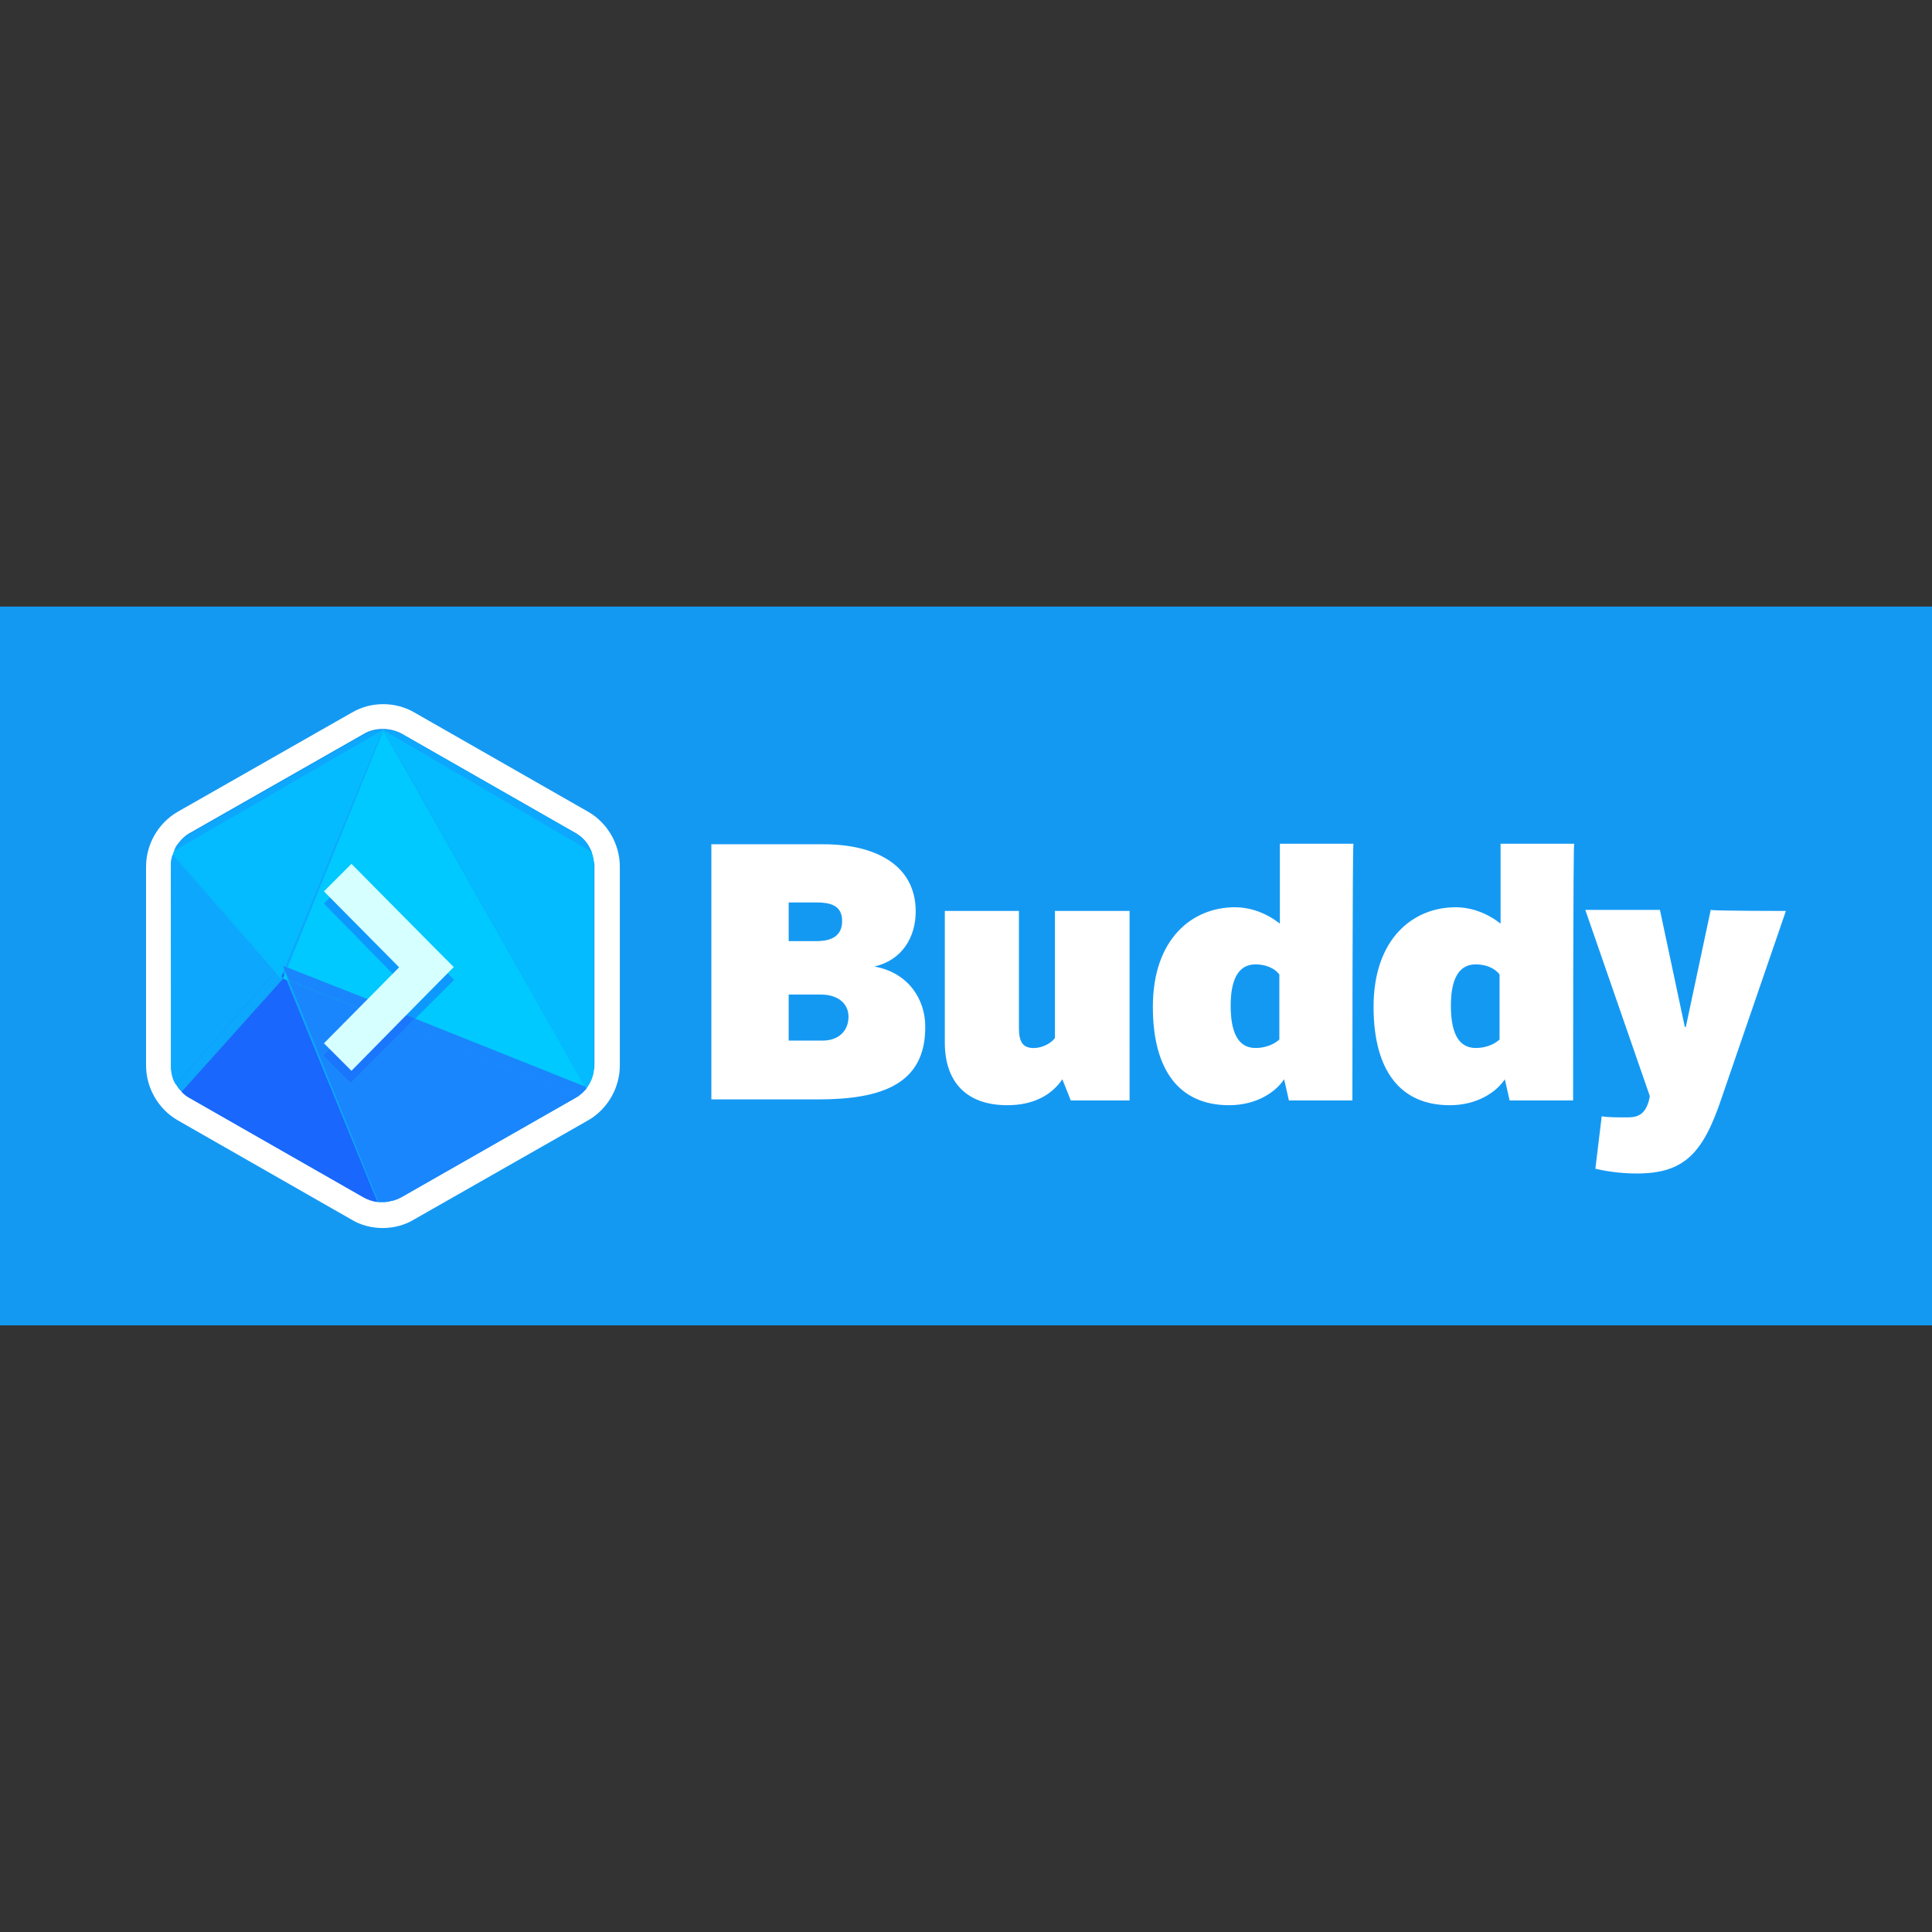 <?xml version="1.0" encoding="utf-8"?>
<!-- Generator: Adobe Illustrator 24.3.0, SVG Export Plug-In . SVG Version: 6.00 Build 0)  -->
<svg version="1.1" id="Layer_1" xmlns="http://www.w3.org/2000/svg" xmlns:xlink="http://www.w3.org/1999/xlink" x="0px" y="0px"
	 viewBox="0 0 512 512" style="enable-background:new 0 0 512 512;" xml:space="preserve">
<rect x="0" y="0" width="512" height="512" fill="#333333" stroke="none"/>
<style type="text/css">
	.st0{fill:#1499F3;}
	.st1{fill:#FFFFFF;}
	.st2{clip-path:url(#SVGID_2_);fill:#FFFFFF;}
	.st3{clip-path:url(#SVGID_4_);fill:#FFFFFF;}
	.st4{clip-path:url(#SVGID_6_);fill:#0DA7FE;}
	.st5{clip-path:url(#SVGID_8_);fill:#0DA7FE;}
	.st6{clip-path:url(#SVGID_10_);fill:#FFFFFF;}
	.st7{clip-path:url(#SVGID_12_);fill:#FFFFFF;}
	.st8{clip-path:url(#SVGID_14_);fill:#FFFFFF;}
	.st9{clip-path:url(#SVGID_16_);fill:#1A67FD;}
	.st10{clip-path:url(#SVGID_18_);fill:#1A67FD;}
	.st11{clip-path:url(#SVGID_20_);fill:#FFFFFF;}
	.st12{clip-path:url(#SVGID_22_);fill:#FFFFFF;}
	.st13{clip-path:url(#SVGID_24_);fill:#FFFFFF;}
	.st14{clip-path:url(#SVGID_26_);fill:#FFFFFF;}
	.st15{clip-path:url(#SVGID_28_);fill:#FFFFFF;}
	.st16{clip-path:url(#SVGID_30_);fill:#0DA7FE;}
	.st17{clip-path:url(#SVGID_32_);fill:#0DA7FE;}
	.st18{clip-path:url(#SVGID_34_);fill:#0DA7FE;}
	.st19{clip-path:url(#SVGID_36_);fill:#0DA7FE;}
	.st20{clip-path:url(#SVGID_38_);fill:#0DA7FE;}
	.st21{clip-path:url(#SVGID_40_);fill:#0DA7FE;}
	.st22{clip-path:url(#SVGID_42_);fill:#FFFFFF;}
	.st23{clip-path:url(#SVGID_44_);fill:#FFFFFF;}
	.st24{clip-path:url(#SVGID_46_);fill:#FFFFFF;}
	.st25{clip-path:url(#SVGID_48_);fill:#05BBFF;}
	.st26{clip-path:url(#SVGID_50_);fill:#05BBFF;}
	.st27{clip-path:url(#SVGID_52_);fill:#05BBFF;}
	.st28{clip-path:url(#SVGID_54_);fill:#05BBFF;}
	.st29{clip-path:url(#SVGID_56_);fill:#05BBFF;}
	.st30{clip-path:url(#SVGID_58_);fill:#05BBFF;}
	.st31{clip-path:url(#SVGID_60_);fill:#05BBFF;}
	.st32{clip-path:url(#SVGID_62_);fill:#05BBFF;}
	.st33{clip-path:url(#SVGID_64_);fill:#05BBFF;}
	.st34{clip-path:url(#SVGID_66_);fill:#FFFFFF;}
	.st35{clip-path:url(#SVGID_68_);fill:#FFFFFF;}
	.st36{clip-path:url(#SVGID_70_);fill:#00C9FF;}
	.st37{clip-path:url(#SVGID_72_);fill:#00C9FF;}
	.st38{clip-path:url(#SVGID_74_);fill:#00C9FF;}
	.st39{clip-path:url(#SVGID_76_);fill:#FFFFFF;}
	.st40{clip-path:url(#SVGID_78_);fill:#FFFFFF;}
	.st41{clip-path:url(#SVGID_80_);fill:#FFFFFF;}
	.st42{clip-path:url(#SVGID_82_);fill:#FFFFFF;}
	.st43{clip-path:url(#SVGID_84_);fill:#FFFFFF;}
	.st44{clip-path:url(#SVGID_86_);fill:#FFFFFF;}
	.st45{clip-path:url(#SVGID_88_);fill:#FFFFFF;}
	.st46{clip-path:url(#SVGID_90_);fill:#1A86FD;}
	.st47{clip-path:url(#SVGID_92_);fill:#1A86FD;}
	.st48{clip-path:url(#SVGID_94_);fill:#1A86FD;}
	.st49{clip-path:url(#SVGID_96_);fill:#1A86FD;}
	.st50{clip-path:url(#SVGID_98_);fill:#1A86FD;}
	.st51{clip-path:url(#SVGID_100_);fill:#1A86FD;}
	.st52{clip-path:url(#SVGID_102_);fill:#FFFFFF;}
	.st53{clip-path:url(#SVGID_104_);fill:#FFFFFF;}
	.st54{clip-path:url(#SVGID_106_);fill:#FFFFFF;}
	.st55{clip-path:url(#SVGID_108_);fill:#FFFFFF;}
	.st56{clip-path:url(#SVGID_110_);fill:#FFFFFF;}
	.st57{clip-path:url(#SVGID_112_);fill:#FFFFFF;}
	.st58{clip-path:url(#SVGID_114_);fill:#FFFFFF;}
	.st59{clip-path:url(#SVGID_116_);fill:#FFFFFF;}
	.st60{clip-path:url(#SVGID_118_);fill:#FFFFFF;}
	.st61{clip-path:url(#SVGID_120_);fill:#FFFFFF;}
	.st62{clip-path:url(#SVGID_122_);fill:#FFFFFF;}
	.st63{clip-path:url(#SVGID_124_);fill:#FFFFFF;}
	.st64{clip-path:url(#SVGID_126_);fill:#FFFFFF;}
	.st65{clip-path:url(#SVGID_128_);fill:#FFFFFF;}
	.st66{clip-path:url(#SVGID_130_);fill:#FFFFFF;}
	.st67{clip-path:url(#SVGID_132_);fill:#FFFFFF;}
	.st68{clip-path:url(#SVGID_134_);fill:#05BBFF;}
	.st69{clip-path:url(#SVGID_136_);fill:#05BBFF;}
	.st70{clip-path:url(#SVGID_138_);fill:#05BBFF;}
	.st71{clip-path:url(#SVGID_140_);fill:#05BBFF;}
	.st72{clip-path:url(#SVGID_142_);fill:#05BBFF;}
	.st73{clip-path:url(#SVGID_144_);fill:#05BBFF;}
	.st74{clip-path:url(#SVGID_146_);fill:#05BBFF;}
	.st75{clip-path:url(#SVGID_148_);fill:#05BBFF;}
	.st76{fill:#0D98FE;}
	.st77{fill:#1A76FD;}
	.st78{fill:#D6FFFF;}
</style>
<g id="XMLID_21_">
	<rect id="XMLID_59_" y="160.75" class="st0" width="512" height="190.49"/>
	<path id="XMLID_88_" class="st1" d="M473.28,241.41l-17.11,49.8c-4.91,14.59-9.96,19.78-22.44,19.78c-4.63,0-8.56-0.7-10.94-1.26
		l1.68-13.89c1.68,0.28,4.35,0.28,6.87,0.28c2.95,0,4.63-0.98,5.61-4.35l0.28-1.26l-17.11-49.38h19.78l6.59,31h0.28l6.59-31
		C453.79,241.41,473.28,241.41,473.28,241.41z M299.34,291.63h-15.57l-2.24-5.61c-2.95,4.35-7.86,6.87-14.59,6.87
		c-10.94,0-16.55-6.31-16.55-16.55v-34.93h19.64v31c0,3.65,0.98,5.33,3.93,5.33c2.24,0,4.63-1.26,5.61-2.67v-33.67h19.78V291.63z
		 M416.89,291.63h-16.83l-1.26-5.61c-2.24,3.37-7.29,6.87-14.59,6.87c-13.19,0-20.2-9.26-20.2-26.09c0-18.1,10.52-26.37,21.74-26.37
		c4.35,0,8.56,1.68,11.92,4.35V223.6h19.5C416.89,223.6,416.89,291.63,416.89,291.63z M397.4,258.24c-1.26-1.68-3.65-2.67-6.31-2.67
		c-4.35,0-6.59,3.65-6.59,10.94c0,6.59,1.68,11.22,6.59,11.22c2.67,0,4.91-0.98,6.31-2.24V258.24z M358.4,291.63h-16.83l-1.26-5.61
		c-2.24,3.37-7.29,6.87-14.59,6.87c-13.19,0-20.2-9.26-20.2-26.09c0-18.1,10.52-26.37,21.74-26.37c4.35,0,8.56,1.68,11.92,4.35
		V223.6h19.5C358.4,223.6,358.4,291.63,358.4,291.63z M339.04,258.24c-1.26-1.68-3.65-2.67-6.31-2.67c-4.35,0-6.59,3.65-6.59,10.94
		c0,6.59,1.68,11.22,6.59,11.22c2.67,0,4.91-0.98,6.31-2.24V258.24z M216.86,291.35h-28.34v-67.61h29.74
		c13.47,0,24.41,5.33,24.41,17.81c0,6.87-3.65,12.91-10.94,14.59c9.26,1.68,13.47,8.98,13.47,15.85
		C245.34,287.28,233.7,291.35,216.86,291.35z M209.01,263.57v12.2h8.98c4.35,0,6.87-2.67,6.87-6.31s-2.95-5.89-7.29-5.89
		L209.01,263.57L209.01,263.57z M216.58,239.17h-7.57v10.24h7.29c3.93,0,6.87-1.26,6.87-5.33
		C223.18,240.43,220.79,239.17,216.58,239.17z"/>
	<path id="XMLID_94_" class="st1" d="M101.42,325.44c-2.81,0-5.75-0.7-8.28-2.24l-46.15-26.37c-5.05-2.95-8.28-8.56-8.28-14.45
		v-52.74c0-5.89,3.23-11.5,8.28-14.45l46.29-26.37c5.05-2.95,11.5-2.95,16.55,0l46.15,26.37c5.05,2.95,8.28,8.56,8.28,14.45v52.74
		c0,5.89-3.23,11.5-8.28,14.45l-46.29,26.37C107.17,324.73,104.22,325.44,101.42,325.44 M101.42,193.16c-1.68,0-3.51,0.42-4.91,1.26
		l-46.29,26.37c-2.95,1.68-4.91,5.19-4.91,8.7v52.74c0,3.65,1.82,6.87,4.91,8.7l46.15,26.37c2.95,1.68,7.01,1.68,9.96,0l46.29-26.37
		c2.95-1.68,4.91-5.19,4.91-8.7v-52.74c0-3.51-1.96-7.01-4.91-8.7l-46.15-26.37C104.92,193.58,103.1,193.16,101.42,193.16"/>
	<g id="XMLID_97_">
		<g>
			<defs>
				<polyline id="SVGID_1_" points="45.31,193.44 157.53,193.44 157.53,318.56 45.31,318.56 45.31,193.44 				"/>
			</defs>
			<clipPath id="SVGID_2_">
				<use xlink:href="#SVGID_1_"  style="overflow:visible;"/>
			</clipPath>
			<path id="XMLID_99_" class="st2" d="M140.98,214.48l11.5,6.59c1.12,0.56,1.96,1.4,2.81,2.38l0,0c-0.7-0.98-1.68-1.68-2.67-2.24
				L140.98,214.48"/>
		</g>
		<g>
			<defs>
				<polyline id="SVGID_3_" points="45.31,193.44 157.53,193.44 157.53,318.56 45.31,318.56 45.31,193.44 				"/>
			</defs>
			<clipPath id="SVGID_4_">
				<use xlink:href="#SVGID_3_"  style="overflow:visible;"/>
			</clipPath>
			<path id="XMLID_100_" class="st3" d="M155.28,223.32L155.28,223.32c0.7,0.84,1.12,1.68,1.54,2.52l0,0
				C156.41,225,155.84,224.02,155.28,223.32"/>
		</g>
		<g>
			<defs>
				<polyline id="SVGID_5_" points="45.31,193.44 157.53,193.44 157.53,318.56 45.31,318.56 45.31,193.44 				"/>
			</defs>
			<clipPath id="SVGID_6_">
				<use xlink:href="#SVGID_5_"  style="overflow:visible;"/>
			</clipPath>
			<path id="XMLID_117_" class="st4" d="M75.89,259.65l24.13,58.92c0.14,0,0.28,0,0.42,0l-23.71-58.63L75.89,259.65 M75.33,256.84
				l-0.28,0.84l0.28,0.84l0.28-0.84L75.33,256.84 M45.59,227.1c-0.28,0.84-0.28,1.68-0.28,2.52v52.74c0,0.14,0,0.28,0,0.42
				s0,0.42,0,0.56L45.59,227.1 M101.84,193.44l0.14,0.14l54.85,32.26c-0.42-0.84-0.84-1.68-1.4-2.52c-0.7-0.98-1.68-1.68-2.81-2.38
				l-11.5-6.59l-34.65-19.78C104.92,193.86,103.38,193.44,101.84,193.44 M101.28,193.44c-1.68,0-3.37,0.42-4.77,1.26l-46.15,26.37
				c-1.12,0.56-1.96,1.4-2.81,2.38c-0.42,0.56-0.84,1.26-1.26,2.1L101.28,193.44 M101.56,193.44L101.56,193.44h0.14H101.56
				 M101.42,193.44L101.42,193.44l-25.81,62.84l0.56,0.28l25.39-62.84L101.42,193.44L101.42,193.44"/>
		</g>
		<g>
			<defs>
				<polyline id="SVGID_7_" points="45.31,193.44 157.53,193.44 157.53,318.56 45.31,318.56 45.31,193.44 				"/>
			</defs>
			<clipPath id="SVGID_8_">
				<use xlink:href="#SVGID_7_"  style="overflow:visible;"/>
			</clipPath>
			<path id="XMLID_135_" class="st5" d="M45.59,227.1c-0.28,0.84-0.28,1.68-0.28,2.52v52.74c0,0.14,0,0.28,0,0.42
				c0-0.14,0-0.28,0-0.42v-52.74C45.31,228.79,45.45,227.95,45.59,227.1L45.59,227.1 M47.41,223.32c-0.56,0.56-0.98,1.26-1.26,2.1
				l0,0C46.57,224.72,46.99,224.02,47.41,223.32 M155.28,223.32c0.56,0.7,1.12,1.68,1.4,2.52l0,0
				C156.41,225,155.84,224.16,155.28,223.32"/>
		</g>
	</g>
	<polyline id="XMLID_95_" class="st1" points="101.42,321.93 101.42,322.07 101.42,321.93 	"/>
	<g id="XMLID_153_">
		<g>
			<defs>
				<polyline id="SVGID_9_" points="45.31,256 101.42,256 101.42,321.93 45.31,321.93 45.31,256 				"/>
			</defs>
			<clipPath id="SVGID_10_">
				<use xlink:href="#SVGID_9_"  style="overflow:visible;"/>
			</clipPath>
			<polyline id="XMLID_154_" class="st6" points="45.31,288.96 45.31,288.96 45.31,288.96 45.31,288.96 			"/>
		</g>
		<g>
			<defs>
				<polyline id="SVGID_11_" points="45.31,256 101.42,256 101.42,321.93 45.31,321.93 45.31,256 				"/>
			</defs>
			<clipPath id="SVGID_12_">
				<use xlink:href="#SVGID_11_"  style="overflow:visible;"/>
			</clipPath>
			<path id="XMLID_156_" class="st7" d="M47.97,289.24L47.97,289.24c0.56,0.7,1.4,1.4,2.24,1.82l46.15,26.37
				c1.12,0.7,2.38,0.98,3.65,1.26l-0.14-0.14c-1.26-0.14-2.38-0.56-3.51-1.12l-46.15-26.37C49.38,290.51,48.68,289.95,47.97,289.24"
				/>
		</g>
		<g>
			<defs>
				<polyline id="SVGID_13_" points="45.31,256 101.42,256 101.42,321.93 45.31,321.93 45.31,256 				"/>
			</defs>
			<clipPath id="SVGID_14_">
				<use xlink:href="#SVGID_13_"  style="overflow:visible;"/>
			</clipPath>
			<path id="XMLID_186_" class="st8" d="M47.97,289.24l-0.7,0.84l54.15,31.84l0,0l-1.4-3.37c-1.26-0.14-2.52-0.56-3.65-1.26
				l-46.15-26.23C49.38,290.65,48.68,289.95,47.97,289.24"/>
		</g>
		<g>
			<defs>
				<polyline id="SVGID_15_" points="45.31,256 101.42,256 101.42,321.93 45.31,321.93 45.31,256 				"/>
			</defs>
			<clipPath id="SVGID_16_">
				<use xlink:href="#SVGID_15_"  style="overflow:visible;"/>
			</clipPath>
			<path id="XMLID_187_" class="st9" d="M47.97,289.24L47.97,289.24c0.7,0.7,1.4,1.26,2.24,1.68l46.15,26.37
				c1.12,0.56,2.24,0.98,3.51,1.12l0,0c-1.26-0.14-2.38-0.56-3.51-1.12l-46.15-26.37C49.38,290.51,48.68,289.95,47.97,289.24"/>
		</g>
		<g>
			<defs>
				<polyline id="SVGID_17_" points="45.31,256 101.42,256 101.42,321.93 45.31,321.93 45.31,256 				"/>
			</defs>
			<clipPath id="SVGID_18_">
				<use xlink:href="#SVGID_17_"  style="overflow:visible;"/>
			</clipPath>
			<path id="XMLID_188_" class="st10" d="M75.05,257.68l-0.42,1.12l0.42,0.56l-26.93,30.02c0.7,0.7,1.4,1.26,2.24,1.68l46.15,26.37
				c1.12,0.56,2.24,0.98,3.51,1.12l-24.13-58.92l-0.84-0.28l0.28-0.84L75.05,257.68"/>
		</g>
	</g>
	<g id="XMLID_192_">
		<g>
			<defs>
				<polyline id="SVGID_19_" points="45.31,226.26 75.05,226.26 75.05,292.33 45.31,292.33 45.31,226.26 				"/>
			</defs>
			<clipPath id="SVGID_20_">
				<use xlink:href="#SVGID_19_"  style="overflow:visible;"/>
			</clipPath>
			<path id="XMLID_193_" class="st11" d="M45.59,226.4v0.7c0-0.14,0.14-0.42,0.14-0.56L45.59,226.4"/>
		</g>
		<g>
			<defs>
				<polyline id="SVGID_21_" points="45.31,226.26 75.05,226.26 75.05,292.33 45.31,292.33 45.31,226.26 				"/>
			</defs>
			<clipPath id="SVGID_22_">
				<use xlink:href="#SVGID_21_"  style="overflow:visible;"/>
			</clipPath>
			<path id="XMLID_194_" class="st12" d="M45.31,283.35L45.31,283.35c0.14,1.54,0.56,2.95,1.26,4.07l0,0
				C46.01,286.16,45.45,284.76,45.31,283.35"/>
		</g>
		<g>
			<defs>
				<polyline id="SVGID_23_" points="45.31,226.26 75.05,226.26 75.05,292.33 45.31,292.33 45.31,226.26 				"/>
			</defs>
			<clipPath id="SVGID_24_">
				<use xlink:href="#SVGID_23_"  style="overflow:visible;"/>
			</clipPath>
			<path id="XMLID_197_" class="st13" d="M45.31,288.96v3.23l1.96-2.1L45.31,288.96 M45.31,283.35v5.61l1.26-1.54
				C45.87,286.3,45.45,284.9,45.31,283.35"/>
		</g>
		<g>
			<defs>
				<polyline id="SVGID_25_" points="45.31,226.26 75.05,226.26 75.05,292.33 45.31,292.33 45.31,226.26 				"/>
			</defs>
			<clipPath id="SVGID_26_">
				<use xlink:href="#SVGID_25_"  style="overflow:visible;"/>
			</clipPath>
			<path id="XMLID_198_" class="st14" d="M46.71,287.42L46.71,287.42c0.42,0.7,0.84,1.26,1.26,1.82l0,0
				C47.55,288.68,46.99,288.12,46.71,287.42"/>
		</g>
		<g>
			<defs>
				<polyline id="SVGID_27_" points="45.31,226.26 75.05,226.26 75.05,292.33 45.31,292.33 45.31,226.26 				"/>
			</defs>
			<clipPath id="SVGID_28_">
				<use xlink:href="#SVGID_27_"  style="overflow:visible;"/>
			</clipPath>
			<path id="XMLID_199_" class="st15" d="M46.57,287.42l-1.26,1.54l0,0l1.96,1.12l0.7-0.84C47.41,288.68,46.99,288.12,46.57,287.42"
				/>
		</g>
		<g>
			<defs>
				<polyline id="SVGID_29_" points="45.31,226.26 75.05,226.26 75.05,292.33 45.31,292.33 45.31,226.26 				"/>
			</defs>
			<clipPath id="SVGID_30_">
				<use xlink:href="#SVGID_29_"  style="overflow:visible;"/>
			</clipPath>
			<path id="XMLID_202_" class="st16" d="M45.31,283.35L45.31,283.35c0.14,1.54,0.56,2.95,1.26,4.07l0,0
				C46.01,286.16,45.45,284.76,45.31,283.35"/>
		</g>
		<g>
			<defs>
				<polyline id="SVGID_31_" points="45.31,226.26 75.05,226.26 75.05,292.33 45.31,292.33 45.31,226.26 				"/>
			</defs>
			<clipPath id="SVGID_32_">
				<use xlink:href="#SVGID_31_"  style="overflow:visible;"/>
			</clipPath>
			<path id="XMLID_287_" class="st17" d="M45.73,226.54c0,0.14-0.14,0.42-0.14,0.56l0,0C45.73,226.82,45.73,226.68,45.73,226.54
				L45.73,226.54"/>
		</g>
		<g>
			<defs>
				<polyline id="SVGID_33_" points="45.31,226.26 75.05,226.26 75.05,292.33 45.31,292.33 45.31,226.26 				"/>
			</defs>
			<clipPath id="SVGID_34_">
				<use xlink:href="#SVGID_33_"  style="overflow:visible;"/>
			</clipPath>
			<path id="XMLID_288_" class="st18" d="M45.73,226.54c0,0.14-0.14,0.42-0.14,0.56l-0.28,56.25c0.14,1.54,0.56,2.81,1.26,4.07
				l26.23-29.74L45.73,226.54"/>
		</g>
		<g>
			<defs>
				<polyline id="SVGID_35_" points="45.31,226.26 75.05,226.26 75.05,292.33 45.31,292.33 45.31,226.26 				"/>
			</defs>
			<clipPath id="SVGID_36_">
				<use xlink:href="#SVGID_35_"  style="overflow:visible;"/>
			</clipPath>
			<path id="XMLID_289_" class="st19" d="M45.73,226.54c0,0.14-0.14,0.42-0.14,0.56l0,0C45.73,226.96,45.73,226.68,45.73,226.54
				L45.73,226.54"/>
		</g>
		<g>
			<defs>
				<polyline id="SVGID_37_" points="45.31,226.26 75.05,226.26 75.05,292.33 45.31,292.33 45.31,226.26 				"/>
			</defs>
			<clipPath id="SVGID_38_">
				<use xlink:href="#SVGID_37_"  style="overflow:visible;"/>
			</clipPath>
			<path id="XMLID_290_" class="st20" d="M46.71,287.42L46.71,287.42c0.42,0.7,0.84,1.26,1.4,1.82l0,0
				C47.55,288.68,46.99,288.12,46.71,287.42"/>
		</g>
		<g>
			<defs>
				<polyline id="SVGID_39_" points="45.31,226.26 75.05,226.26 75.05,292.33 45.31,292.33 45.31,226.26 				"/>
			</defs>
			<clipPath id="SVGID_40_">
				<use xlink:href="#SVGID_39_"  style="overflow:visible;"/>
			</clipPath>
			<path id="XMLID_291_" class="st21" d="M72.94,257.68l-26.23,29.74c0.42,0.7,0.84,1.26,1.4,1.82l26.93-30.02l-0.42-0.56
				l-0.14,0.56L72.94,257.68"/>
		</g>
	</g>
	<g id="XMLID_293_">
		<g>
			<defs>
				<polyline id="SVGID_41_" points="45.31,193.3 101.42,193.3 101.42,259.37 45.31,259.37 45.31,193.3 				"/>
			</defs>
			<clipPath id="SVGID_42_">
				<use xlink:href="#SVGID_41_"  style="overflow:visible;"/>
			</clipPath>
			<polyline id="XMLID_294_" class="st22" points="101.42,193.3 101.28,193.44 101.42,193.44 101.42,193.3 101.42,193.3 			"/>
		</g>
		<g>
			<defs>
				<polyline id="SVGID_43_" points="45.31,193.3 101.42,193.3 101.42,259.37 45.31,259.37 45.31,193.3 				"/>
			</defs>
			<clipPath id="SVGID_44_">
				<use xlink:href="#SVGID_43_"  style="overflow:visible;"/>
			</clipPath>
			<path id="XMLID_295_" class="st23" d="M46.15,225.42l-0.84,0.56l0.28,0.42l0,0l0.14,0.14C45.87,226.12,46.01,225.84,46.15,225.42
				"/>
		</g>
		<g>
			<defs>
				<polyline id="SVGID_45_" points="45.31,193.3 101.42,193.3 101.42,259.37 45.31,259.37 45.31,193.3 				"/>
			</defs>
			<clipPath id="SVGID_46_">
				<use xlink:href="#SVGID_45_"  style="overflow:visible;"/>
			</clipPath>
			<polyline id="XMLID_296_" class="st24" points="45.59,226.26 45.59,226.4 45.73,226.54 45.73,226.54 45.59,226.26 			"/>
		</g>
		<g>
			<defs>
				<polyline id="SVGID_47_" points="45.31,193.3 101.42,193.3 101.42,259.37 45.31,259.37 45.31,193.3 				"/>
			</defs>
			<clipPath id="SVGID_48_">
				<use xlink:href="#SVGID_47_"  style="overflow:visible;"/>
			</clipPath>
			<polyline id="XMLID_297_" class="st25" points="101.42,193.44 101.28,193.44 101.28,193.44 101.42,193.44 101.42,193.44 			"/>
		</g>
		<g>
			<defs>
				<polyline id="SVGID_49_" points="45.31,193.3 101.42,193.3 101.42,259.37 45.31,259.37 45.31,193.3 				"/>
			</defs>
			<clipPath id="SVGID_50_">
				<use xlink:href="#SVGID_49_"  style="overflow:visible;"/>
			</clipPath>
			<path id="XMLID_298_" class="st26" d="M46.15,225.42L46.15,225.42c-0.14,0.28-0.28,0.7-0.42,0.98l0,0
				C45.87,226.12,46.01,225.84,46.15,225.42"/>
		</g>
		<g>
			<defs>
				<polyline id="SVGID_51_" points="45.31,193.3 101.42,193.3 101.42,259.37 45.31,259.37 45.31,193.3 				"/>
			</defs>
			<clipPath id="SVGID_52_">
				<use xlink:href="#SVGID_51_"  style="overflow:visible;"/>
			</clipPath>
			<path id="XMLID_299_" class="st27" d="M101.42,193.44L101.42,193.44l-55.13,31.98c-0.14,0.42-0.28,0.7-0.42,1.12l27.35,30.72
				l1.12-1.26l0.7,1.68l0.28-0.84L75.05,256l0.56,0.28L101.42,193.44"/>
		</g>
		<g>
			<defs>
				<polyline id="SVGID_53_" points="45.31,193.3 101.42,193.3 101.42,259.37 45.31,259.37 45.31,193.3 				"/>
			</defs>
			<clipPath id="SVGID_54_">
				<use xlink:href="#SVGID_53_"  style="overflow:visible;"/>
			</clipPath>
			<path id="XMLID_300_" class="st28" d="M46.29,225.42L46.29,225.42c-0.14,0.42-0.28,0.7-0.42,1.12l0,0
				C45.87,226.12,46.01,225.84,46.29,225.42"/>
		</g>
		<g>
			<defs>
				<polyline id="SVGID_55_" points="45.31,193.3 101.42,193.3 101.42,259.37 45.31,259.37 45.31,193.3 				"/>
			</defs>
			<clipPath id="SVGID_56_">
				<use xlink:href="#SVGID_55_"  style="overflow:visible;"/>
			</clipPath>
			<polyline id="XMLID_301_" class="st29" points="74.35,256 73.22,257.26 74.49,258.81 75.05,257.68 74.35,256 			"/>
		</g>
		<g>
			<defs>
				<polyline id="SVGID_57_" points="45.31,193.3 101.42,193.3 101.42,259.37 45.31,259.37 45.31,193.3 				"/>
			</defs>
			<clipPath id="SVGID_58_">
				<use xlink:href="#SVGID_57_"  style="overflow:visible;"/>
			</clipPath>
			<polyline id="XMLID_302_" class="st30" points="45.73,226.54 45.73,226.54 45.73,226.54 45.73,226.54 45.73,226.54 			"/>
		</g>
		<g>
			<defs>
				<polyline id="SVGID_59_" points="45.31,193.3 101.42,193.3 101.42,259.37 45.31,259.37 45.31,193.3 				"/>
			</defs>
			<clipPath id="SVGID_60_">
				<use xlink:href="#SVGID_59_"  style="overflow:visible;"/>
			</clipPath>
			<polyline id="XMLID_303_" class="st31" points="45.87,226.54 45.73,226.54 72.94,257.68 73.22,257.26 45.87,226.54 			"/>
		</g>
		<g>
			<defs>
				<polyline id="SVGID_61_" points="45.31,193.3 101.42,193.3 101.42,259.37 45.31,259.37 45.31,193.3 				"/>
			</defs>
			<clipPath id="SVGID_62_">
				<use xlink:href="#SVGID_61_"  style="overflow:visible;"/>
			</clipPath>
			<polyline id="XMLID_304_" class="st32" points="45.73,226.54 45.73,226.54 45.73,226.54 45.87,226.54 45.73,226.54 			"/>
		</g>
		<g>
			<defs>
				<polyline id="SVGID_63_" points="45.31,193.3 101.42,193.3 101.42,259.37 45.31,259.37 45.31,193.3 				"/>
			</defs>
			<clipPath id="SVGID_64_">
				<use xlink:href="#SVGID_63_"  style="overflow:visible;"/>
			</clipPath>
			<polyline id="XMLID_305_" class="st33" points="73.22,257.26 72.94,257.68 74.35,259.37 74.49,258.81 73.22,257.26 			"/>
		</g>
	</g>
	<g id="XMLID_307_">
		<g>
			<defs>
				<polyline id="SVGID_65_" points="75.05,193.3 157.53,193.3 157.53,292.33 75.05,292.33 75.05,193.3 				"/>
			</defs>
			<clipPath id="SVGID_66_">
				<use xlink:href="#SVGID_65_"  style="overflow:visible;"/>
			</clipPath>
			<polyline id="XMLID_308_" class="st34" points="101.7,193.3 101.7,193.44 101.84,193.44 101.7,193.3 			"/>
		</g>
		<g>
			<defs>
				<polyline id="SVGID_67_" points="75.05,193.3 157.53,193.3 157.53,292.33 75.05,292.33 75.05,193.3 				"/>
			</defs>
			<clipPath id="SVGID_68_">
				<use xlink:href="#SVGID_67_"  style="overflow:visible;"/>
			</clipPath>
			<polyline id="XMLID_309_" class="st35" points="156.12,289.81 154.16,290.93 157.53,292.33 157.53,292.33 156.12,289.81 			"/>
		</g>
		<g>
			<defs>
				<polyline id="SVGID_69_" points="75.05,193.3 157.53,193.3 157.53,292.33 75.05,292.33 75.05,193.3 				"/>
			</defs>
			<clipPath id="SVGID_70_">
				<use xlink:href="#SVGID_69_"  style="overflow:visible;"/>
			</clipPath>
			<polyline id="XMLID_310_" class="st36" points="101.7,193.44 101.7,193.44 101.84,193.44 101.84,193.44 101.7,193.44 			"/>
		</g>
		<g>
			<defs>
				<polyline id="SVGID_71_" points="75.05,193.3 157.53,193.3 157.53,292.33 75.05,292.33 75.05,193.3 				"/>
			</defs>
			<clipPath id="SVGID_72_">
				<use xlink:href="#SVGID_71_"  style="overflow:visible;"/>
			</clipPath>
			<path id="XMLID_314_" class="st37" d="M75.61,257.68l-0.28,0.84l0.42,1.12l0.7,0.28L75.61,257.68 M101.56,193.58l-25.39,62.84
				l23.43,9.4l6.17-6.17l-19.78-20.2l7.29-7.29l19.78,20.2l7.29,7.29l-3.65,3.65l-3.65,3.65l-3.09,3.09l45.17,18.1L101.56,193.58
				 M101.7,193.44L101.7,193.44l0.14,0.14L101.7,193.44L101.7,193.44"/>
		</g>
		<g>
			<defs>
				<polyline id="SVGID_73_" points="75.05,193.3 157.53,193.3 157.53,292.33 75.05,292.33 75.05,193.3 				"/>
			</defs>
			<clipPath id="SVGID_74_">
				<use xlink:href="#SVGID_73_"  style="overflow:visible;"/>
			</clipPath>
			<polyline id="XMLID_315_" class="st38" points="75.33,258.38 75.05,259.37 75.89,259.65 75.33,258.38 			"/>
		</g>
	</g>
	<g id="XMLID_317_">
		<g>
			<defs>
				<polyline id="SVGID_75_" points="75.05,256 157.53,256 157.53,321.93 75.05,321.93 75.05,256 				"/>
			</defs>
			<clipPath id="SVGID_76_">
				<use xlink:href="#SVGID_75_"  style="overflow:visible;"/>
			</clipPath>
			<path id="XMLID_318_" class="st39" d="M153.18,290.65c-0.28,0.14-0.42,0.28-0.7,0.42l-46.15,26.37
				c-0.84,0.42-1.82,0.84-2.81,0.98c-0.7,0.14-1.4,0.28-2.24,0.28c-0.42,0-0.7,0-1.12,0l0.14,0.14c0.28,0,0.7,0,0.98,0
				c1.68,0,3.51-0.42,4.91-1.26l46.29-26.37C152.76,290.93,153.04,290.79,153.18,290.65L153.18,290.65"/>
		</g>
		<g>
			<defs>
				<polyline id="SVGID_77_" points="75.05,256 157.53,256 157.53,321.93 75.05,321.93 75.05,256 				"/>
			</defs>
			<clipPath id="SVGID_78_">
				<use xlink:href="#SVGID_77_"  style="overflow:visible;"/>
			</clipPath>
			<path id="XMLID_319_" class="st40" d="M153.32,290.65c-0.28,0.14-0.42,0.28-0.7,0.42l-46.29,26.37c-1.4,0.84-3.23,1.26-4.91,1.26
				c-0.28,0-0.7,0-0.98,0l1.26,3.23l52.46-31L153.32,290.65"/>
		</g>
		<g>
			<defs>
				<polyline id="SVGID_79_" points="75.05,256 157.53,256 157.53,321.93 75.05,321.93 75.05,256 				"/>
			</defs>
			<clipPath id="SVGID_80_">
				<use xlink:href="#SVGID_79_"  style="overflow:visible;"/>
			</clipPath>
			<path id="XMLID_320_" class="st41" d="M153.18,290.65c-0.28,0.14-0.42,0.28-0.7,0.42l-46.15,26.37
				c-0.84,0.42-1.82,0.84-2.81,0.98c0.98-0.14,1.96-0.56,2.81-0.98l46.15-26.37C152.76,290.79,153.04,290.79,153.18,290.65
				L153.18,290.65"/>
		</g>
		<g>
			<defs>
				<polyline id="SVGID_81_" points="75.05,256 157.53,256 157.53,321.93 75.05,321.93 75.05,256 				"/>
			</defs>
			<clipPath id="SVGID_82_">
				<use xlink:href="#SVGID_81_"  style="overflow:visible;"/>
			</clipPath>
			<path id="XMLID_321_" class="st42" d="M155.42,288.54c-0.56,0.84-1.4,1.4-2.1,1.96h0.14
				C154.02,290.09,154.72,289.39,155.42,288.54"/>
		</g>
		<g>
			<defs>
				<polyline id="SVGID_83_" points="75.05,256 157.53,256 157.53,321.93 75.05,321.93 75.05,256 				"/>
			</defs>
			<clipPath id="SVGID_84_">
				<use xlink:href="#SVGID_83_"  style="overflow:visible;"/>
			</clipPath>
			<path id="XMLID_322_" class="st43" d="M155.42,288.54L155.42,288.54c-0.56,0.84-1.26,1.54-2.1,2.1l0.84,0.42l1.96-1.12
				L155.42,288.54"/>
		</g>
		<g>
			<defs>
				<polyline id="SVGID_85_" points="75.05,256 157.53,256 157.53,321.93 75.05,321.93 75.05,256 				"/>
			</defs>
			<clipPath id="SVGID_86_">
				<use xlink:href="#SVGID_85_"  style="overflow:visible;"/>
			</clipPath>
			<path id="XMLID_323_" class="st44" d="M155.42,288.54c-0.56,0.84-1.4,1.54-2.24,1.96l0,0
				C154.02,290.09,154.72,289.39,155.42,288.54L155.42,288.54L155.42,288.54"/>
		</g>
		<g>
			<defs>
				<polyline id="SVGID_87_" points="75.05,256 157.53,256 157.53,321.93 75.05,321.93 75.05,256 				"/>
			</defs>
			<clipPath id="SVGID_88_">
				<use xlink:href="#SVGID_87_"  style="overflow:visible;"/>
			</clipPath>
			<polyline id="XMLID_324_" class="st45" points="155.42,288.54 155.42,288.54 155.42,288.54 155.42,288.54 			"/>
		</g>
		<g>
			<defs>
				<polyline id="SVGID_89_" points="75.05,256 157.53,256 157.53,321.93 75.05,321.93 75.05,256 				"/>
			</defs>
			<clipPath id="SVGID_90_">
				<use xlink:href="#SVGID_89_"  style="overflow:visible;"/>
			</clipPath>
			<polyline id="XMLID_325_" class="st46" points="75.61,256.28 75.33,256.84 75.61,257.68 76.17,256.42 75.61,256.28 			"/>
		</g>
		<g>
			<defs>
				<polyline id="SVGID_91_" points="75.05,256 157.53,256 157.53,321.93 75.05,321.93 75.05,256 				"/>
			</defs>
			<clipPath id="SVGID_92_">
				<use xlink:href="#SVGID_91_"  style="overflow:visible;"/>
			</clipPath>
			<path id="XMLID_326_" class="st47" d="M103.52,318.42c-0.7,0.14-1.4,0.28-2.1,0.28l0,0l0,0c-0.28,0-0.7,0-0.98,0l0,0
				c0.42,0,0.7,0,1.12,0C102.12,318.56,102.82,318.56,103.52,318.42"/>
		</g>
		<g>
			<defs>
				<polyline id="SVGID_93_" points="75.05,256 157.53,256 157.53,321.93 75.05,321.93 75.05,256 				"/>
			</defs>
			<clipPath id="SVGID_94_">
				<use xlink:href="#SVGID_93_"  style="overflow:visible;"/>
			</clipPath>
			<polyline id="XMLID_327_" class="st48" points="101.42,318.56 101.28,318.56 101.42,318.56 101.42,318.56 			"/>
		</g>
		<g>
			<defs>
				<polyline id="SVGID_95_" points="75.05,256 157.53,256 157.53,321.93 75.05,321.93 75.05,256 				"/>
			</defs>
			<clipPath id="SVGID_96_">
				<use xlink:href="#SVGID_95_"  style="overflow:visible;"/>
			</clipPath>
			<path id="XMLID_328_" class="st49" d="M76.59,259.93l23.71,58.63c0.28,0,0.7,0,0.98,0h0.14c0.7,0,1.4-0.14,2.1-0.28
				c0.98-0.14,1.96-0.56,2.81-0.98l46.15-26.37c0.28-0.14,0.42-0.28,0.7-0.42l-45.73-18.24L92.72,287l-7.29-7.29l11.64-11.64
				L76.59,259.93"/>
		</g>
		<g>
			<defs>
				<polyline id="SVGID_97_" points="75.05,256 157.53,256 157.53,321.93 75.05,321.93 75.05,256 				"/>
			</defs>
			<clipPath id="SVGID_98_">
				<use xlink:href="#SVGID_97_"  style="overflow:visible;"/>
			</clipPath>
			<polyline id="XMLID_329_" class="st50" points="75.05,256 75.05,256 75.33,256.84 75.61,256.28 75.05,256 			"/>
		</g>
		<g>
			<defs>
				<polyline id="SVGID_99_" points="75.05,256 157.53,256 157.53,321.93 75.05,321.93 75.05,256 				"/>
			</defs>
			<clipPath id="SVGID_100_">
				<use xlink:href="#SVGID_99_"  style="overflow:visible;"/>
			</clipPath>
			<path id="XMLID_332_" class="st51" d="M109.83,269.89l-2.38,2.38l45.73,18.24c0.84-0.56,1.54-1.26,2.24-1.96l-0.28-0.56
				L109.83,269.89 M76.17,256.42l-0.42,1.12l0.98,2.24l20.62,8.28l2.38-2.38L76.17,256.42"/>
		</g>
	</g>
	<polyline id="XMLID_136_" class="st1" points="157.53,229.49 157.53,229.49 157.53,229.63 157.53,282.37 157.53,282.51 
		157.53,282.51 157.53,282.51 157.53,229.49 157.53,229.49 	"/>
	<path id="XMLID_335_" class="st1" d="M157.53,282.51L157.53,282.51v6.45l0,0v3.37l0,0V282.51 M157.53,226.26v3.09v0.14V226.26"/>
	<polyline id="XMLID_336_" class="st1" points="157.53,229.49 157.53,229.63 157.53,282.37 157.53,282.51 157.53,282.37 
		157.53,229.63 157.53,229.49 	"/>
	<polyline id="XMLID_337_" class="st1" points="157.53,288.96 157.53,288.96 157.53,288.96 	"/>
	<g id="XMLID_340_">
		<g>
			<defs>
				<polyline id="SVGID_101_" points="101.42,193.3 157.53,193.3 157.53,292.33 101.42,292.33 101.42,193.3 				"/>
			</defs>
			<clipPath id="SVGID_102_">
				<use xlink:href="#SVGID_101_"  style="overflow:visible;"/>
			</clipPath>
			<path id="XMLID_343_" class="st52" d="M157.53,229.21v0.14l0,0V229.21 M101.42,193.3L101.42,193.3L101.42,193.3L101.42,193.3
				L101.42,193.3"/>
		</g>
		<g>
			<defs>
				<polyline id="SVGID_103_" points="101.42,193.3 157.53,193.3 157.53,292.33 101.42,292.33 101.42,193.3 				"/>
			</defs>
			<clipPath id="SVGID_104_">
				<use xlink:href="#SVGID_103_"  style="overflow:visible;"/>
			</clipPath>
			<path id="XMLID_344_" class="st53" d="M156.83,225.84c0.42,1.12,0.7,2.24,0.7,3.37v0.14v-3.09L156.83,225.84"/>
		</g>
		<g>
			<defs>
				<polyline id="SVGID_105_" points="101.42,193.3 157.53,193.3 157.53,292.33 101.42,292.33 101.42,193.3 				"/>
			</defs>
			<clipPath id="SVGID_106_">
				<use xlink:href="#SVGID_105_"  style="overflow:visible;"/>
			</clipPath>
			<path id="XMLID_345_" class="st54" d="M157.53,229.07c0,0.14,0,0.42,0,0.56v-0.14v-0.14V229.07"/>
		</g>
		<g>
			<defs>
				<polyline id="SVGID_107_" points="101.42,193.3 157.53,193.3 157.53,292.33 101.42,292.33 101.42,193.3 				"/>
			</defs>
			<clipPath id="SVGID_108_">
				<use xlink:href="#SVGID_107_"  style="overflow:visible;"/>
			</clipPath>
			<path id="XMLID_346_" class="st55" d="M156.83,225.84c0.42,0.98,0.7,2.1,0.7,3.09v0.28
				C157.39,228.09,157.25,226.96,156.83,225.84L156.83,225.84"/>
		</g>
		<g>
			<defs>
				<polyline id="SVGID_109_" points="101.42,193.3 157.53,193.3 157.53,292.33 101.42,292.33 101.42,193.3 				"/>
			</defs>
			<clipPath id="SVGID_110_">
				<use xlink:href="#SVGID_109_"  style="overflow:visible;"/>
			</clipPath>
			<polyline id="XMLID_347_" class="st56" points="157.53,282.51 157.53,282.51 157.53,282.79 157.53,282.51 157.53,282.51 			"/>
		</g>
		<g>
			<defs>
				<polyline id="SVGID_111_" points="101.42,193.3 157.53,193.3 157.53,292.33 101.42,292.33 101.42,193.3 				"/>
			</defs>
			<clipPath id="SVGID_112_">
				<use xlink:href="#SVGID_111_"  style="overflow:visible;"/>
			</clipPath>
			<path id="XMLID_348_" class="st57" d="M157.53,282.51v0.14c0,2.1-0.7,3.93-1.82,5.47l1.82,0.7V282.51"/>
		</g>
		<g>
			<defs>
				<polyline id="SVGID_113_" points="101.42,193.3 157.53,193.3 157.53,292.33 101.42,292.33 101.42,193.3 				"/>
			</defs>
			<clipPath id="SVGID_114_">
				<use xlink:href="#SVGID_113_"  style="overflow:visible;"/>
			</clipPath>
			<path id="XMLID_349_" class="st58" d="M157.53,282.37c0,0.14,0,0.42,0,0.56v-0.28v-0.14V282.37"/>
		</g>
		<g>
			<defs>
				<polyline id="SVGID_115_" points="101.42,193.3 157.53,193.3 157.53,292.33 101.42,292.33 101.42,193.3 				"/>
			</defs>
			<clipPath id="SVGID_116_">
				<use xlink:href="#SVGID_115_"  style="overflow:visible;"/>
			</clipPath>
			<path id="XMLID_350_" class="st59" d="M157.53,282.79v0.28c-0.14,1.96-0.84,3.79-1.82,5.33l0,0
				C156.69,286.72,157.39,284.76,157.53,282.79"/>
		</g>
		<g>
			<defs>
				<polyline id="SVGID_117_" points="101.42,193.3 157.53,193.3 157.53,292.33 101.42,292.33 101.42,193.3 				"/>
			</defs>
			<clipPath id="SVGID_118_">
				<use xlink:href="#SVGID_117_"  style="overflow:visible;"/>
			</clipPath>
			<polyline id="XMLID_351_" class="st60" points="157.53,288.96 157.53,288.96 156.12,289.81 157.53,292.33 157.53,288.96 			"/>
		</g>
		<g>
			<defs>
				<polyline id="SVGID_119_" points="101.42,193.3 157.53,193.3 157.53,292.33 101.42,292.33 101.42,193.3 				"/>
			</defs>
			<clipPath id="SVGID_120_">
				<use xlink:href="#SVGID_119_"  style="overflow:visible;"/>
			</clipPath>
			<polyline id="XMLID_352_" class="st61" points="156.12,289.81 156.12,289.81 157.53,292.33 157.53,292.33 156.12,289.81 			"/>
		</g>
		<g>
			<defs>
				<polyline id="SVGID_121_" points="101.42,193.3 157.53,193.3 157.53,292.33 101.42,292.33 101.42,193.3 				"/>
			</defs>
			<clipPath id="SVGID_122_">
				<use xlink:href="#SVGID_121_"  style="overflow:visible;"/>
			</clipPath>
			<polyline id="XMLID_353_" class="st62" points="155.56,288.26 155.42,288.54 156.12,289.81 157.53,288.96 157.53,288.96 
				155.56,288.26 			"/>
		</g>
		<g>
			<defs>
				<polyline id="SVGID_123_" points="101.42,193.3 157.53,193.3 157.53,292.33 101.42,292.33 101.42,193.3 				"/>
			</defs>
			<clipPath id="SVGID_124_">
				<use xlink:href="#SVGID_123_"  style="overflow:visible;"/>
			</clipPath>
			<polyline id="XMLID_354_" class="st63" points="155.42,288.54 155.42,288.54 155.42,288.54 155.42,288.54 			"/>
		</g>
		<g>
			<defs>
				<polyline id="SVGID_125_" points="101.42,193.3 157.53,193.3 157.53,292.33 101.42,292.33 101.42,193.3 				"/>
			</defs>
			<clipPath id="SVGID_126_">
				<use xlink:href="#SVGID_125_"  style="overflow:visible;"/>
			</clipPath>
			<polyline id="XMLID_355_" class="st64" points="155.56,288.26 155.42,288.54 155.42,288.54 155.42,288.54 155.56,288.26 
				155.56,288.26 			"/>
		</g>
		<g>
			<defs>
				<polyline id="SVGID_127_" points="101.42,193.3 157.53,193.3 157.53,292.33 101.42,292.33 101.42,193.3 				"/>
			</defs>
			<clipPath id="SVGID_128_">
				<use xlink:href="#SVGID_127_"  style="overflow:visible;"/>
			</clipPath>
			<polyline id="XMLID_356_" class="st65" points="155.42,288.54 155.42,288.54 156.12,289.81 156.12,289.81 155.42,288.54 			"/>
		</g>
		<g>
			<defs>
				<polyline id="SVGID_129_" points="101.42,193.3 157.53,193.3 157.53,292.33 101.42,292.33 101.42,193.3 				"/>
			</defs>
			<clipPath id="SVGID_130_">
				<use xlink:href="#SVGID_129_"  style="overflow:visible;"/>
			</clipPath>
			<polyline id="XMLID_357_" class="st66" points="155.42,288.54 155.42,288.54 155.42,288.54 155.42,288.54 155.42,288.54 			"/>
		</g>
		<g>
			<defs>
				<polyline id="SVGID_131_" points="101.42,193.3 157.53,193.3 157.53,292.33 101.42,292.33 101.42,193.3 				"/>
			</defs>
			<clipPath id="SVGID_132_">
				<use xlink:href="#SVGID_131_"  style="overflow:visible;"/>
			</clipPath>
			<polyline id="XMLID_358_" class="st67" points="155.42,288.54 155.42,288.54 155.42,288.54 155.42,288.54 155.42,288.54 			"/>
		</g>
		<g>
			<defs>
				<polyline id="SVGID_133_" points="101.42,193.3 157.53,193.3 157.53,292.33 101.42,292.33 101.42,193.3 				"/>
			</defs>
			<clipPath id="SVGID_134_">
				<use xlink:href="#SVGID_133_"  style="overflow:visible;"/>
			</clipPath>
			<polyline id="XMLID_359_" class="st68" points="101.42,193.44 101.42,193.44 101.56,193.44 101.56,193.44 101.42,193.44 			"/>
		</g>
		<g>
			<defs>
				<polyline id="SVGID_135_" points="101.42,193.3 157.53,193.3 157.53,292.33 101.42,292.33 101.42,193.3 				"/>
			</defs>
			<clipPath id="SVGID_136_">
				<use xlink:href="#SVGID_135_"  style="overflow:visible;"/>
			</clipPath>
			<polyline id="XMLID_360_" class="st69" points="101.42,193.44 101.56,193.58 101.7,193.44 101.56,193.44 101.42,193.44 			"/>
		</g>
		<g>
			<defs>
				<polyline id="SVGID_137_" points="101.42,193.3 157.53,193.3 157.53,292.33 101.42,292.33 101.42,193.3 				"/>
			</defs>
			<clipPath id="SVGID_138_">
				<use xlink:href="#SVGID_137_"  style="overflow:visible;"/>
			</clipPath>
			<path id="XMLID_361_" class="st70" d="M101.84,193.58l53.16,94.4l0.56,0.14c1.12-1.54,1.82-3.37,1.82-5.33c0-0.14,0-0.42,0-0.56
				v-52.74c0-0.14,0-0.42,0-0.56c0-1.12-0.28-2.1-0.7-3.23L101.84,193.58"/>
		</g>
		<g>
			<defs>
				<polyline id="SVGID_139_" points="101.42,193.3 157.53,193.3 157.53,292.33 101.42,292.33 101.42,193.3 				"/>
			</defs>
			<clipPath id="SVGID_140_">
				<use xlink:href="#SVGID_139_"  style="overflow:visible;"/>
			</clipPath>
			<path id="XMLID_364_" class="st71" d="M157.53,282.93c-0.14,1.82-0.84,3.79-1.82,5.33l0,0
				C156.69,286.72,157.39,284.9,157.53,282.93 M156.69,225.84c0.42,0.98,0.7,2.1,0.7,3.23
				C157.39,227.95,157.11,226.82,156.69,225.84L156.69,225.84"/>
		</g>
		<g>
			<defs>
				<polyline id="SVGID_141_" points="101.42,193.3 157.53,193.3 157.53,292.33 101.42,292.33 101.42,193.3 				"/>
			</defs>
			<clipPath id="SVGID_142_">
				<use xlink:href="#SVGID_141_"  style="overflow:visible;"/>
			</clipPath>
			<polyline id="XMLID_365_" class="st72" points="101.7,193.44 101.56,193.58 155.14,287.98 155.14,287.98 101.84,193.58 
				101.7,193.44 			"/>
		</g>
		<g>
			<defs>
				<polyline id="SVGID_143_" points="101.42,193.3 157.53,193.3 157.53,292.33 101.42,292.33 101.42,193.3 				"/>
			</defs>
			<clipPath id="SVGID_144_">
				<use xlink:href="#SVGID_143_"  style="overflow:visible;"/>
			</clipPath>
			<polyline id="XMLID_366_" class="st73" points="155.14,287.98 155.42,288.54 155.42,288.54 155.56,288.26 155.14,287.98 			"/>
		</g>
		<g>
			<defs>
				<polyline id="SVGID_145_" points="101.42,193.3 157.53,193.3 157.53,292.33 101.42,292.33 101.42,193.3 				"/>
			</defs>
			<clipPath id="SVGID_146_">
				<use xlink:href="#SVGID_145_"  style="overflow:visible;"/>
			</clipPath>
			<polyline id="XMLID_367_" class="st74" points="155.56,288.26 155.42,288.54 155.56,288.26 155.56,288.26 			"/>
		</g>
		<g>
			<defs>
				<polyline id="SVGID_147_" points="101.42,193.3 157.53,193.3 157.53,292.33 101.42,292.33 101.42,193.3 				"/>
			</defs>
			<clipPath id="SVGID_148_">
				<use xlink:href="#SVGID_147_"  style="overflow:visible;"/>
			</clipPath>
			<polyline id="XMLID_368_" class="st75" points="155.14,287.98 155.42,288.54 155.42,288.54 155.14,287.98 155.14,287.98 			"/>
		</g>
	</g>
	<polyline id="XMLID_338_" class="st76" points="93.14,232.29 85.85,239.45 105.63,259.65 99.45,265.82 109.83,269.89 
		112.92,266.94 116.57,263.29 120.21,259.65 112.92,252.35 93.14,232.29 	"/>
	<polyline id="XMLID_369_" class="st77" points="97.21,268.2 85.57,279.71 92.86,287 107.59,272.27 97.21,268.2 	"/>
	<polyline id="XMLID_370_" class="st77" points="99.45,265.82 97.21,268.2 107.59,272.27 109.83,269.89 99.45,265.82 	"/>
	<polygon id="XMLID_371_" class="st78" points="120.21,256.28 112.92,249.13 85.85,276.48 93.14,283.77 	"/>
	<polygon id="XMLID_372_" class="st78" points="93.14,228.93 85.85,236.22 112.92,263.57 120.21,256.28 	"/>
</g>
</svg>
